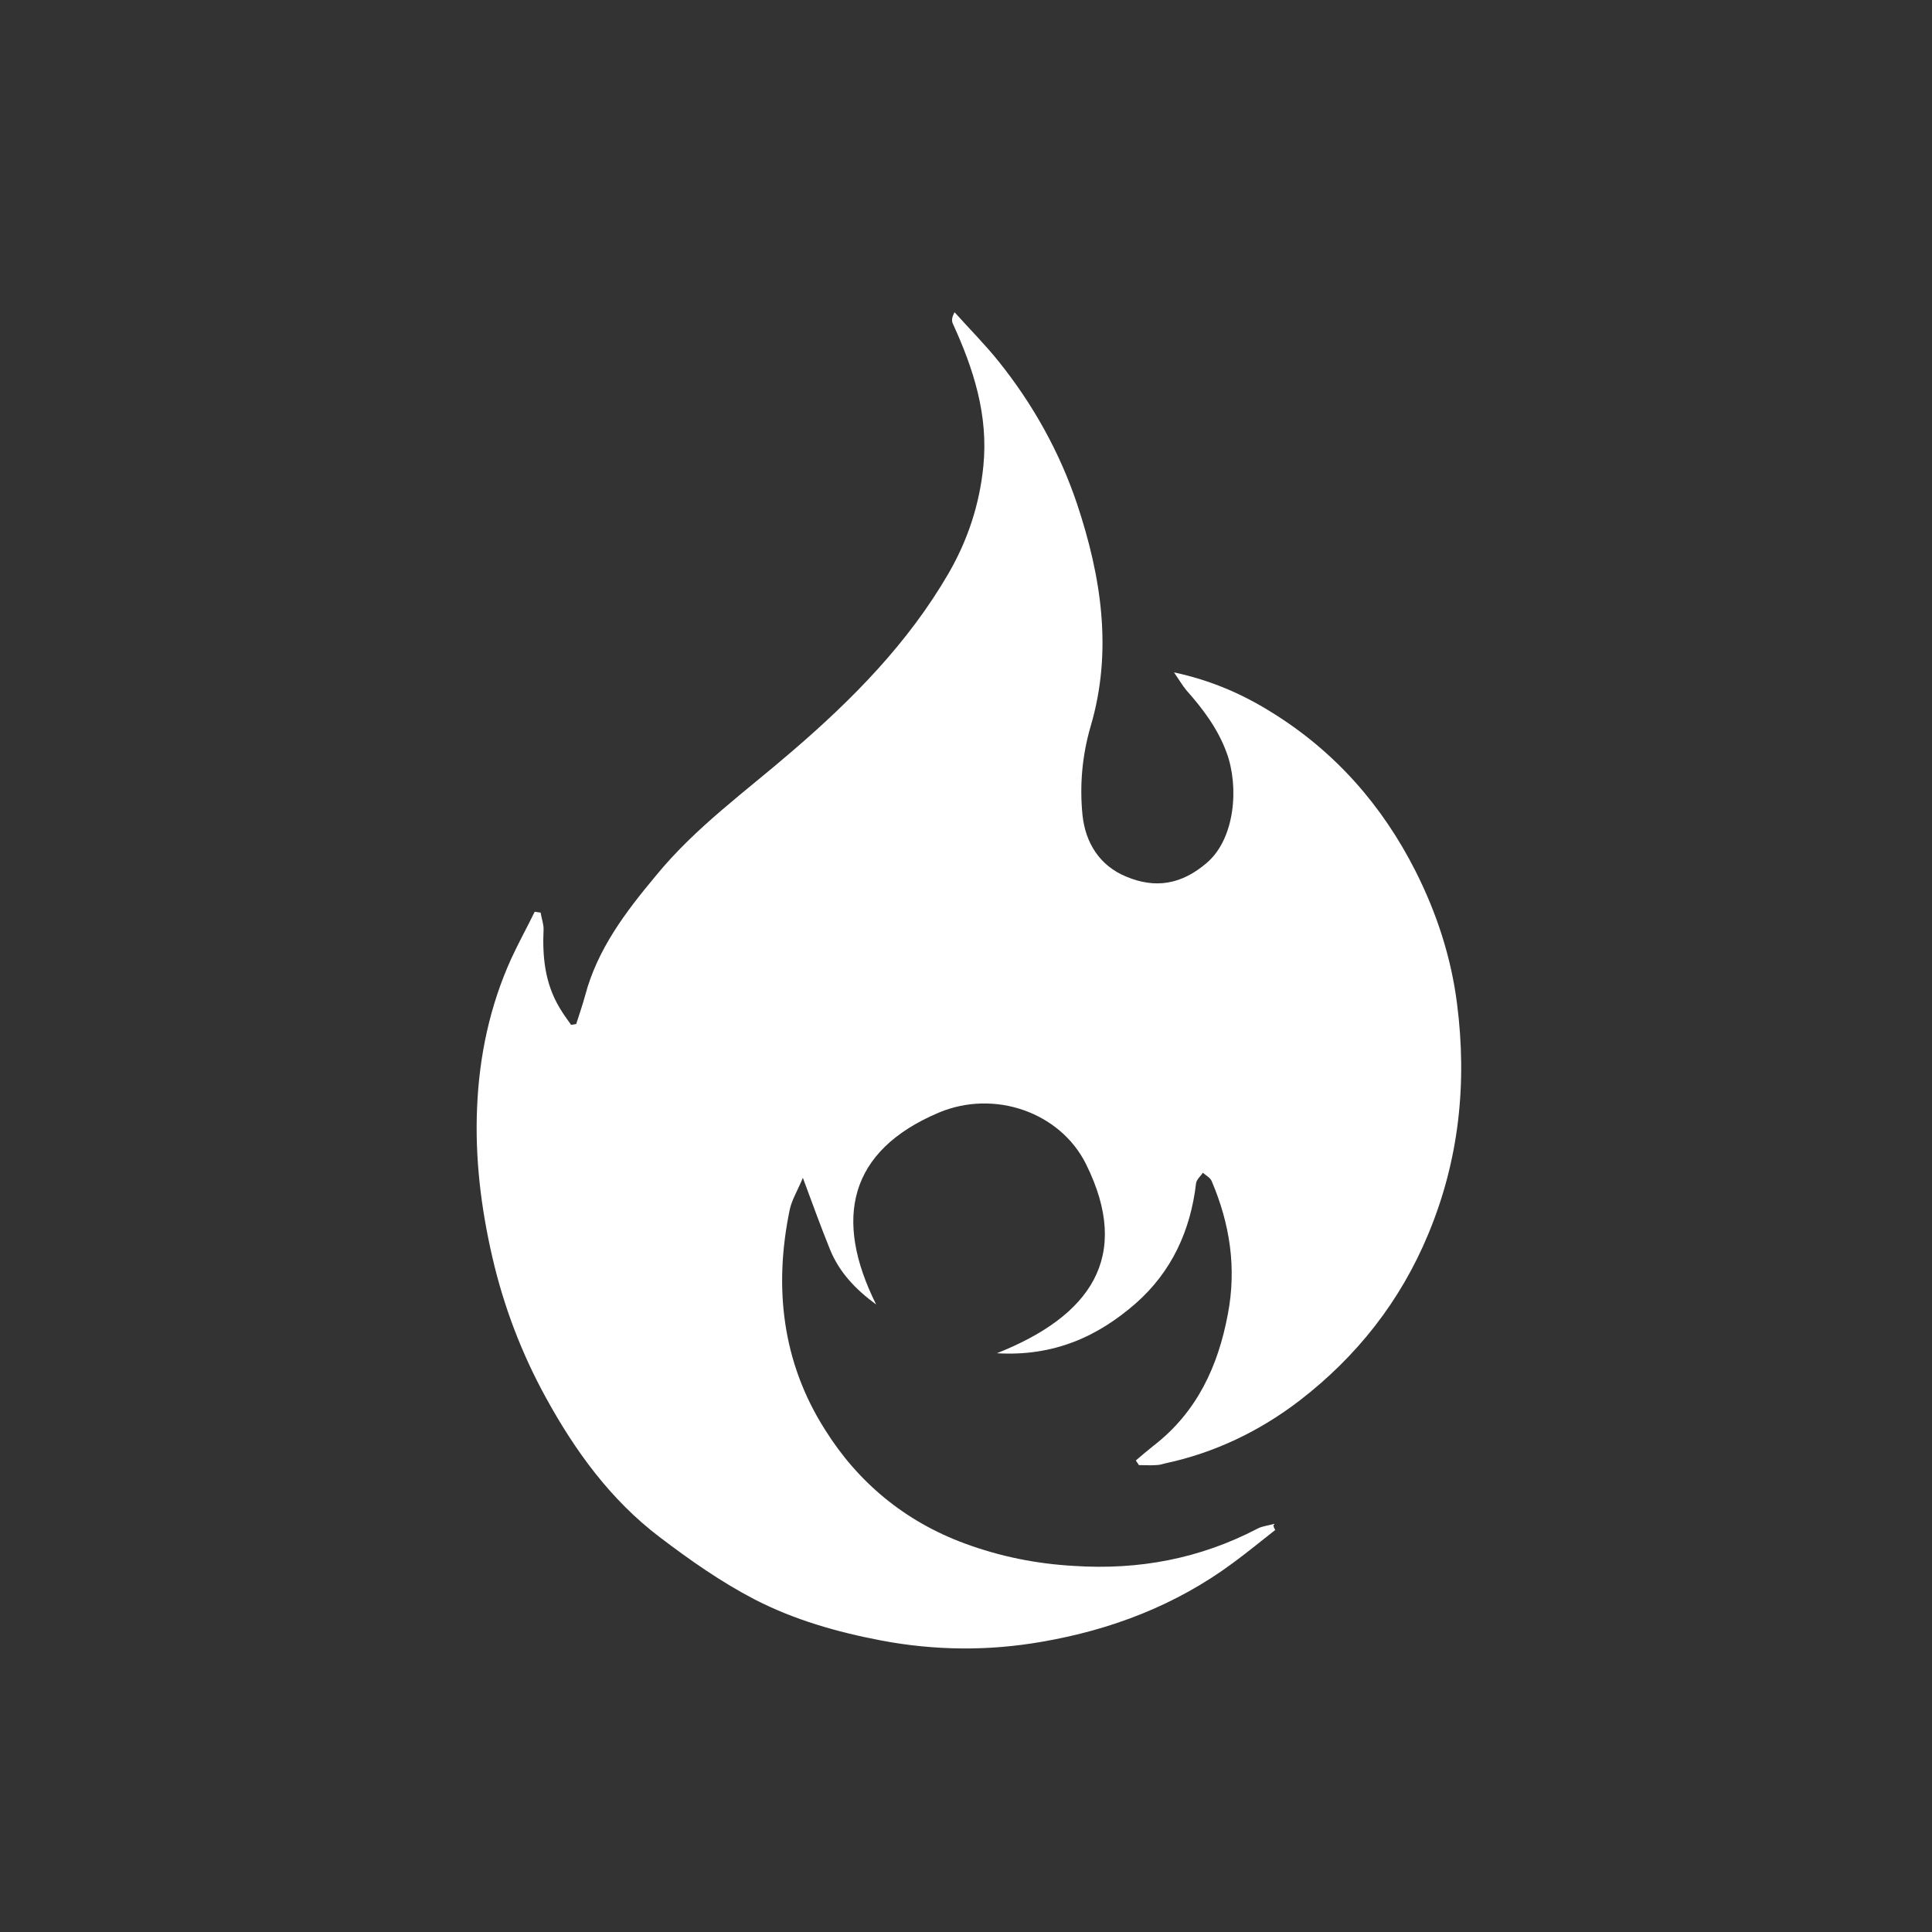 <?xml version="1.0" encoding="utf-8"?>
<!-- Generator: Adobe Illustrator 19.0.0, SVG Export Plug-In . SVG Version: 6.00 Build 0)  -->
<svg version="1.1" id="Livello_1" xmlns="http://www.w3.org/2000/svg" xmlns:xlink="http://www.w3.org/1999/xlink" x="0px" y="0px"
	 viewBox="0 0 456 456" style="enable-background:new 0 0 456 456;" xml:space="preserve">
<rect x="0" y="0" width="456" height="456" fill="#333333" stroke="none"/>
<style type="text/css">
	.st0{fill:#FFFFFF;}
</style>
<g>
	<path class="st0" d="M301,361.1c-3.3,2.6-6.6,5.3-10,7.8c-13.5,10-28.8,15.8-45.1,18.6c-12.6,2.2-25.2,2.1-37.9-0.3
		c-10.5-2-20.6-4.9-29.9-9.7c-7.9-4.1-15.3-9.3-22.4-14.7c-11.6-8.8-20-20.4-26.9-33c-5.7-10.4-9.9-21.4-12.6-33.1
		c-2.7-11.7-4.1-23.4-3.6-35.2c0.5-12.2,3-24.1,8.1-35.3c1.7-3.7,3.7-7.3,5.5-11c0.5,0.1,0.9,0.1,1.4,0.2c0.2,1.3,0.7,2.6,0.7,3.9
		c-0.3,6.5,0.3,12.8,3.8,18.6c0.8,1.4,1.8,2.7,2.7,4c0.4-0.1,0.8-0.1,1.2-0.2c0.7-2.2,1.5-4.5,2.1-6.7c2.9-11,9.6-19.8,16.7-28.3
		c9.3-11.4,21.2-19.9,32.3-29.5c14.2-12.2,27.3-25.5,36.8-41.9c4.5-7.8,7.3-16.2,8.2-25.3c1.2-12-2.3-22.9-7.2-33.6
		c-0.3-0.6-0.3-1.4,0.4-2.7c3.5,3.9,7.1,7.5,10.4,11.6c8.1,10.1,14.4,21.4,18.5,33.6c5.7,17.1,8.5,34.7,3.2,52.6
		c-2,6.9-2.6,13.9-1.9,20.9c0.7,6.5,4,11.9,10.3,14.5c6.9,2.9,13.1,1.9,19.1-3.3c6.6-5.7,7.6-17.9,4.6-26
		c-2.1-5.7-5.6-10.3-9.5-14.7c-0.9-1.1-1.6-2.3-2.9-4.2c8.8,1.9,16.1,5.1,23,9.4c14.9,9.2,26.1,21.9,34,37.5
		c5,9.9,8.4,20.3,9.8,31.3c2.4,18.7,0.5,36.9-6.8,54.4c-6.6,15.9-16.9,28.9-30.4,39.3c-9.4,7.2-20,12.3-31.7,14.8
		c-0.7,0.2-1.4,0.4-2.2,0.4c-1.3,0.1-2.6,0-4,0c-0.2-0.4-0.5-0.7-0.7-1.1c1.4-1.2,2.8-2.4,4.2-3.5c10.2-7.9,15.2-18.7,17.5-31
		c2.1-10.9,0.5-21.3-3.8-31.4c-0.3-0.8-1.4-1.4-2.1-2c-0.5,0.8-1.5,1.6-1.6,2.5c-1.3,11.2-5.8,20.9-14.2,28.3
		c-8.9,7.8-19.3,12.6-32.8,11.8c21.9-8.7,32-22.6,21-44.7c-6.1-12.2-21.6-17.6-34.7-12.1c-21.3,9-24.9,25.1-14.8,45.3
		c-4.9-3.6-8.7-7.6-10.9-13c-2.1-5.2-4-10.4-6.4-16.9c-1.3,3.1-2.6,5.2-3.1,7.5c-3.8,18.3-1.8,36,8.3,51.9
		c7.8,12.5,18.9,21.7,33,26.9c8.4,3.1,16.9,4.8,25.8,5.3c15.3,1,29.7-1.7,43.3-8.8c1.1-0.6,2.5-0.7,3.8-1.1
		C300.5,360.4,300.8,360.8,301,361.1z"/>
</g>
</svg>
